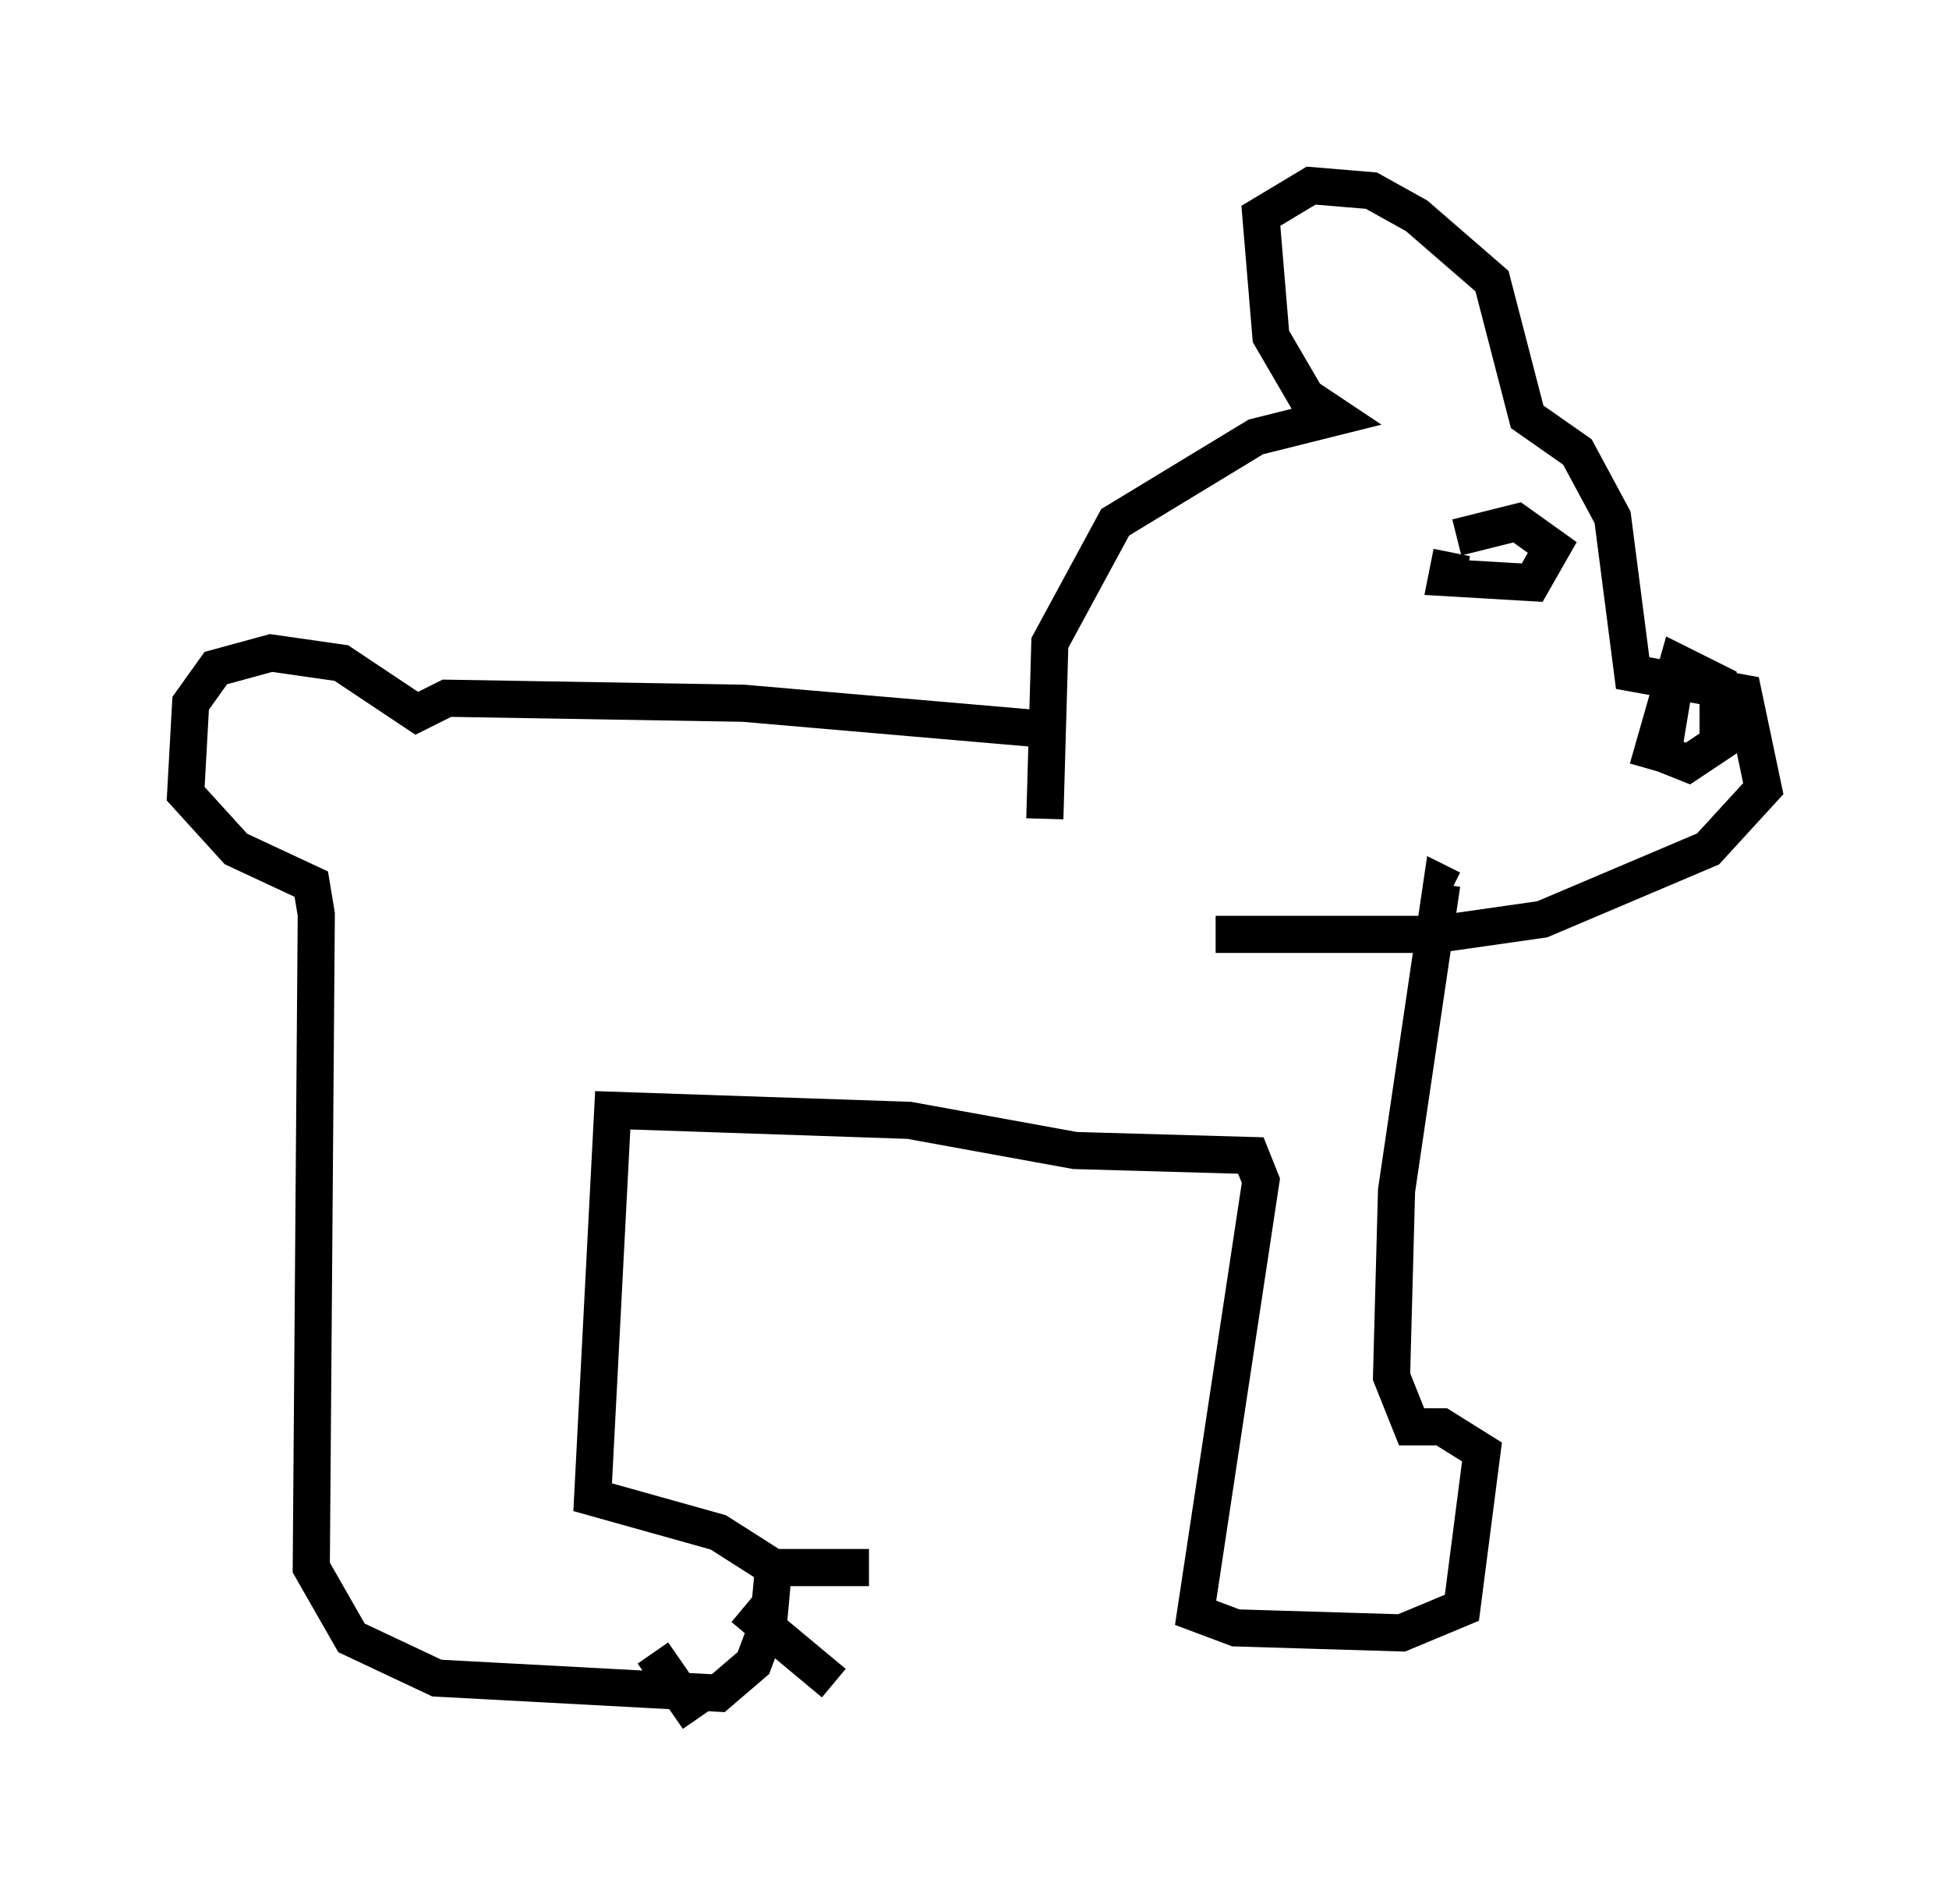 <?xml version="1.0" encoding="utf-8" ?>
<svg baseProfile="full" height="51.272" version="1.1" width="52.489" xmlns="http://www.w3.org/2000/svg" xmlns:ev="http://www.w3.org/2001/xml-events" xmlns:xlink="http://www.w3.org/1999/xlink"><defs /><rect fill="white" height="51.272" width="52.489" x="0" y="0" /><path d="M28.68, 20.155 m-0.812, -0.541 l-7.848, -0.677 -7.984, -0.135 l-0.812, 0.406 -2.03, -1.353 l-1.894, -0.271 -1.488, 0.406 l-0.677, 0.947 -0.135, 2.436 l1.353, 1.488 2.03, 0.947 l0.135, 0.812 -0.135, 17.591 l1.083, 1.894 2.3, 1.083 l7.578, 0.406 0.947, -0.812 l0.406, -1.083 0.135, -1.488 l-1.488, -0.947 -3.383, -0.947 l0.541, -10.419 7.984, 0.271 l4.465, 0.812 4.736, 0.135 l0.271, 0.677 -1.759, 11.637 l1.083, 0.406 4.465, 0.135 l1.624, -0.677 0.541, -4.195 l-1.083, -0.677 -0.812, 0.0 l-0.541, -1.353 0.135, -5.007 l1.218, -8.254 0.271, 0.135 m-10.961, -1.894 l0.135, -4.736 1.759, -3.248 l3.789, -2.3 2.165, -0.541 l-0.812, -0.541 -0.947, -1.624 l-0.271, -3.248 1.353, -0.812 l1.624, 0.135 1.218, 0.677 l2.03, 1.759 0.947, 3.654 l1.353, 0.947 0.947, 1.759 l0.541, 4.195 2.977, 0.541 l0.541, 2.571 -1.488, 1.624 l-4.465, 1.894 -2.842, 0.406 l-5.954, 0.0 m12.314, -6.495 l-0.271, 1.624 0.677, 0.271 l0.812, -0.541 0.0, -1.624 l-1.083, -0.541 -0.812, 2.842 m-5.277, -5.819 l-0.135, 0.677 2.3, 0.135 l0.541, -0.947 -0.947, -0.677 l-1.624, 0.406 m-19.35, 29.093 l0.0, 0.0 m-1.759, 1.624 l0.0, 0.0 m-0.541, -0.677 l1.218, 1.759 m1.218, -2.977 l2.436, 2.03 m-2.03, -3.112 l2.977, 0.0 " fill="none" stroke="black" stroke-width="1" /></svg>